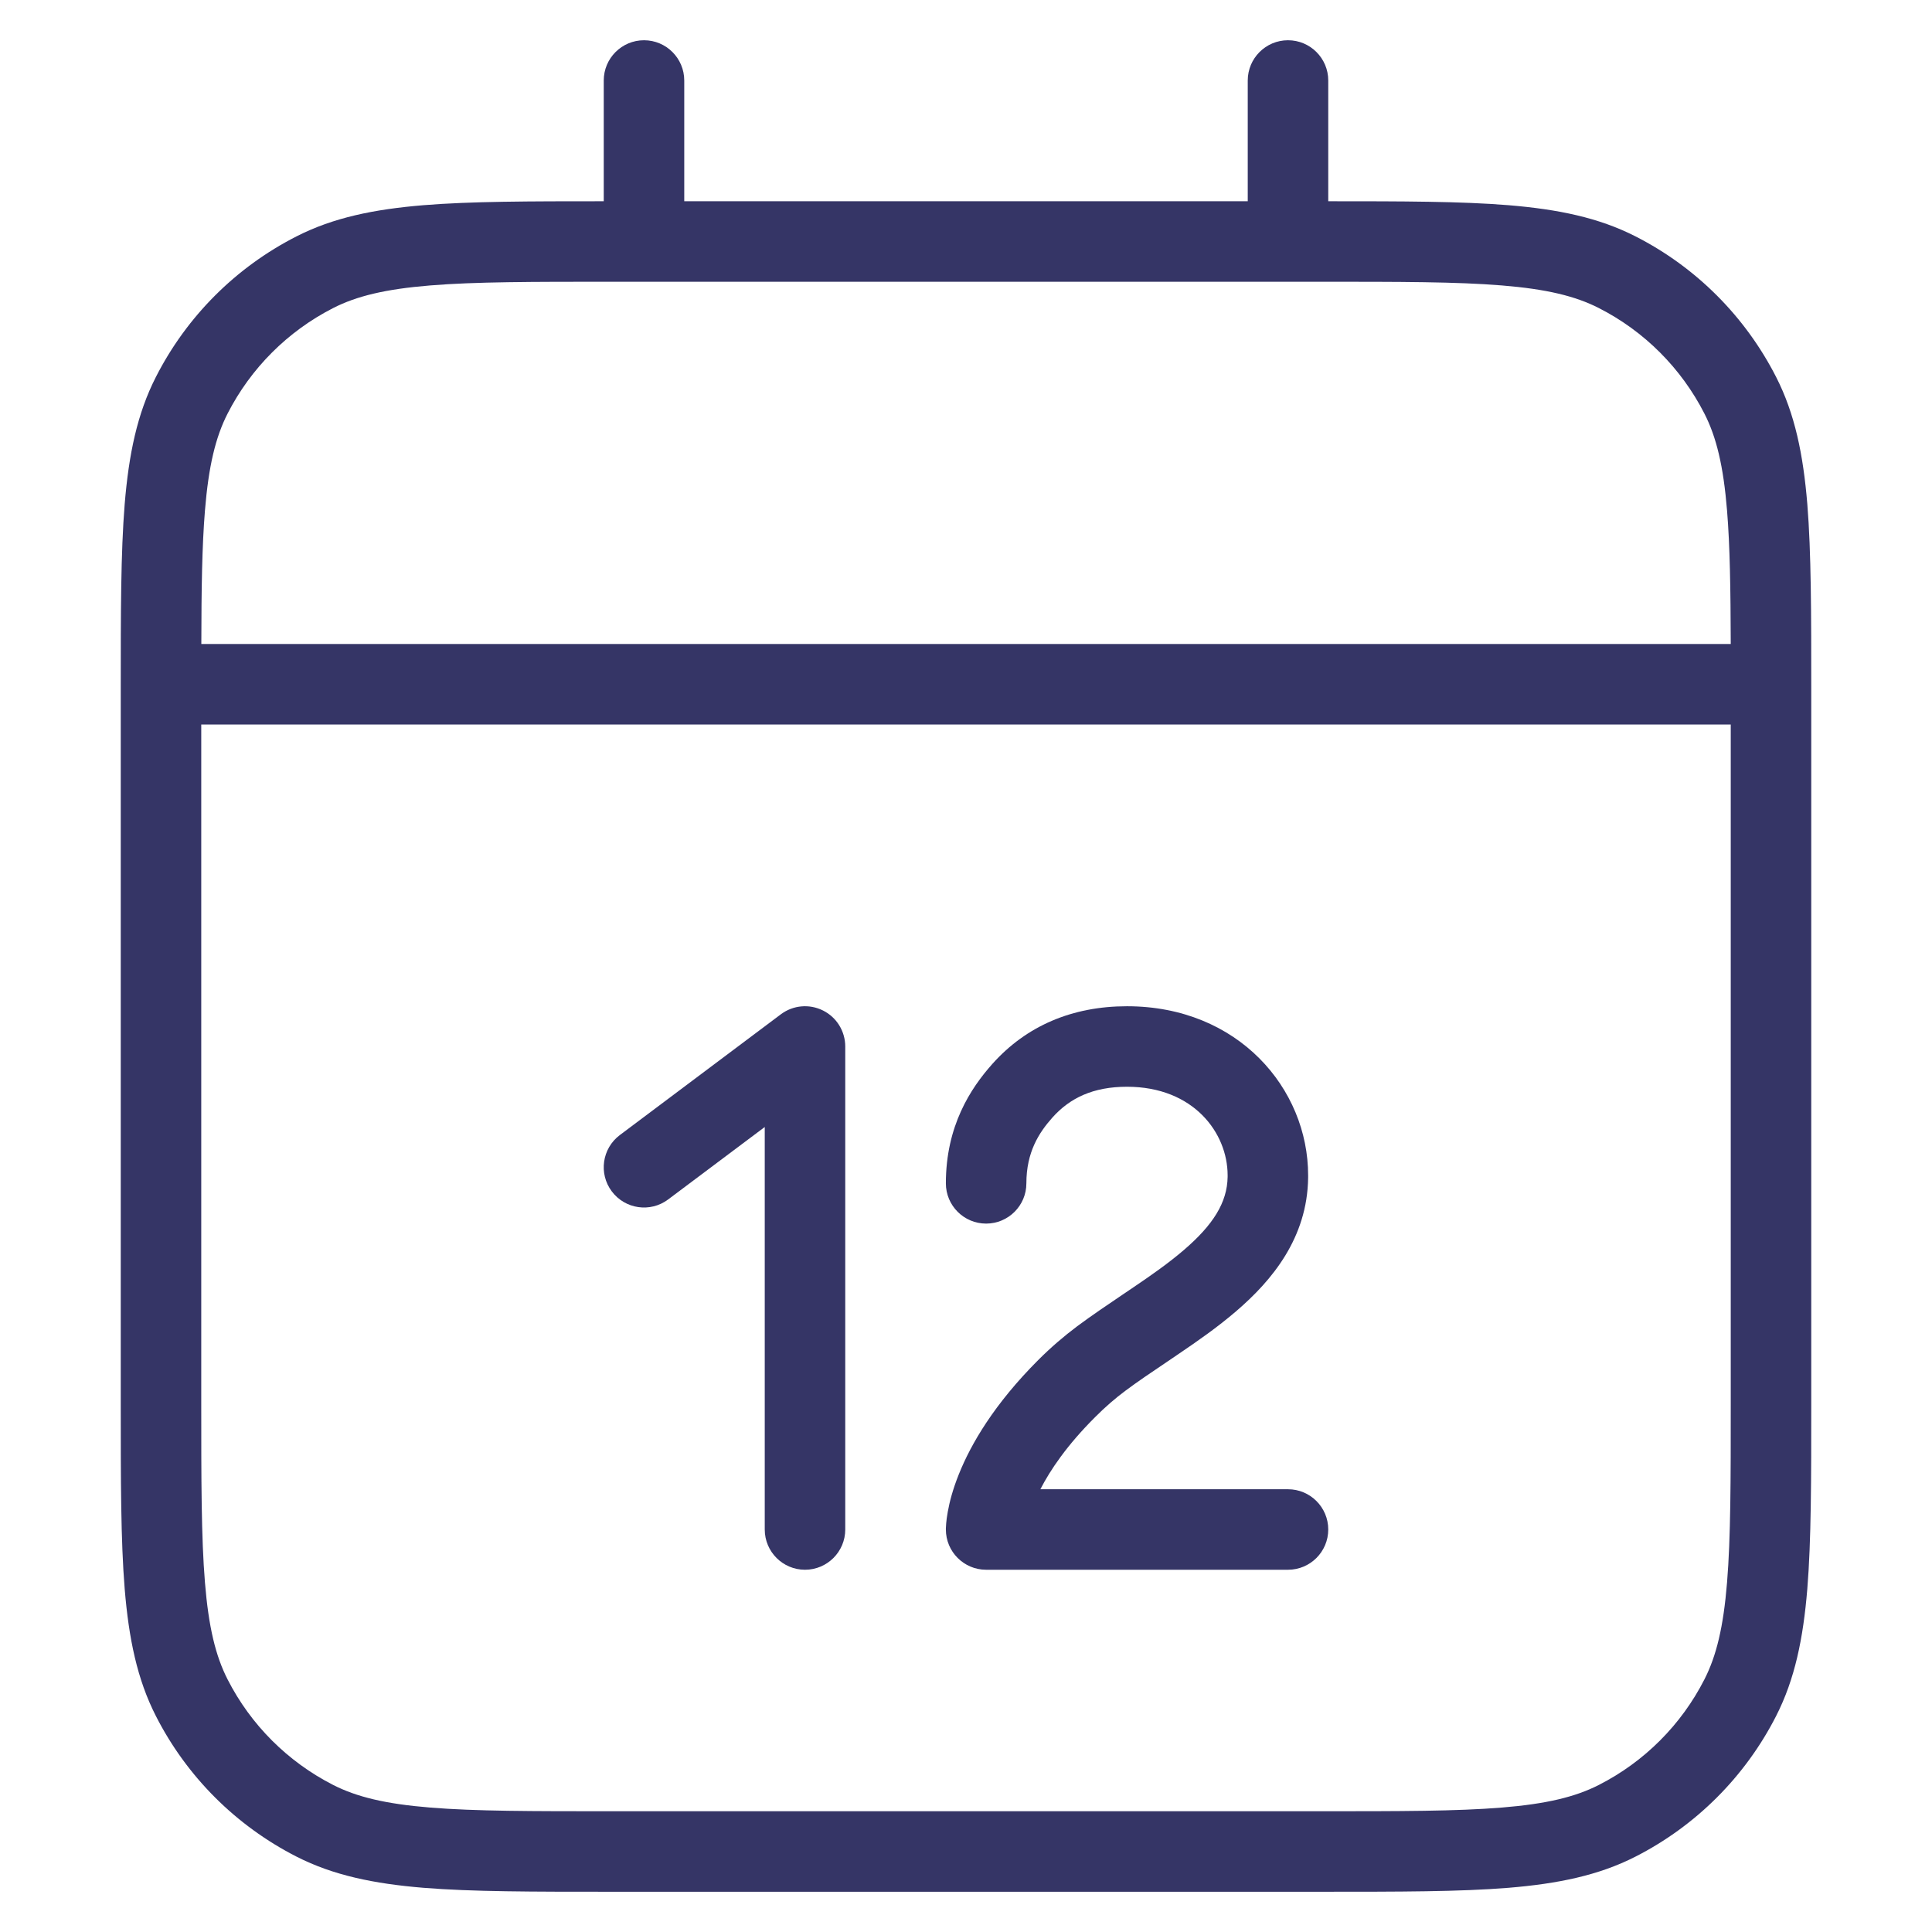 <svg width="24" height="24" viewBox="0 0 24 24" fill="none" xmlns="http://www.w3.org/2000/svg">
<path d="M10.224 12.553C10.393 12.637 10.5 12.811 10.5 13V19C10.5 19.276 10.276 19.5 10 19.5C9.724 19.5 9.5 19.276 9.5 19V14L8.3 14.9C8.079 15.066 7.766 15.021 7.6 14.8C7.434 14.579 7.479 14.266 7.7 14.1L9.7 12.6C9.852 12.486 10.054 12.468 10.224 12.553Z" fill="#353566"/>
<path d="M13.073 13.883C13.291 13.639 13.58 13.5 14 13.5C14.828 13.5 15.249 14.074 15.25 14.598L15.25 14.62C15.245 14.938 15.07 15.217 14.703 15.531C14.521 15.687 14.31 15.836 14.079 15.992C14.034 16.023 13.987 16.054 13.94 16.086C13.755 16.211 13.559 16.343 13.379 16.477C13.219 16.597 13.057 16.735 12.896 16.896C12.351 17.442 12.062 17.936 11.911 18.314C11.835 18.503 11.795 18.66 11.774 18.778C11.763 18.837 11.757 18.885 11.754 18.922C11.752 18.941 11.751 18.957 11.751 18.97L11.75 18.987L11.75 18.994L11.75 18.997L11.75 18.999L11.75 19C11.75 19 11.75 19 12.25 19H11.75C11.75 19.276 11.974 19.5 12.25 19.5H16C16.276 19.5 16.5 19.276 16.5 19C16.5 18.724 16.276 18.5 16 18.5H12.924C13.045 18.264 13.251 17.956 13.604 17.604C13.73 17.477 13.856 17.369 13.978 17.278C14.136 17.16 14.304 17.047 14.487 16.924C14.537 16.89 14.588 16.855 14.64 16.82C14.875 16.661 15.126 16.486 15.353 16.291C15.805 15.904 16.24 15.376 16.25 14.632L16.25 14.603V14.6C16.25 13.525 15.384 12.5 14 12.5C13.32 12.5 12.75 12.743 12.327 13.217C12.057 13.52 11.75 13.987 11.75 14.7C11.75 14.976 11.974 15.2 12.25 15.2C12.526 15.2 12.75 14.976 12.75 14.7C12.75 14.313 12.905 14.072 13.073 13.883Z" fill="#353566"/>
<path fill-rule="evenodd" clip-rule="evenodd" d="M8.5 1C8.5 0.724 8.276 0.5 8 0.5C7.724 0.5 7.5 0.724 7.5 1V2.5C6.576 2.5 5.848 2.501 5.26 2.549C4.646 2.6 4.141 2.703 3.684 2.936C2.931 3.319 2.319 3.931 1.936 4.684C1.703 5.141 1.6 5.646 1.549 6.26C1.5 6.865 1.5 7.616 1.5 8.578V17.422C1.5 18.384 1.5 19.136 1.549 19.739C1.6 20.354 1.703 20.859 1.936 21.316C2.319 22.069 2.931 22.68 3.684 23.064C4.141 23.297 4.646 23.4 5.26 23.451C5.865 23.5 6.616 23.5 7.578 23.5H16.422C17.384 23.5 18.136 23.5 18.739 23.451C19.354 23.4 19.859 23.297 20.316 23.064C21.069 22.68 21.68 22.069 22.064 21.316C22.297 20.859 22.4 20.354 22.451 19.739C22.5 19.136 22.5 18.384 22.5 17.422V8.578C22.5 7.616 22.5 6.865 22.451 6.26C22.4 5.646 22.297 5.141 22.064 4.684C21.68 3.931 21.069 3.319 20.316 2.936C19.859 2.703 19.354 2.6 18.739 2.549C18.152 2.501 17.424 2.5 16.5 2.5V1C16.5 0.724 16.276 0.5 16 0.5C15.724 0.5 15.5 0.724 15.5 1V2.5H8.5V1ZM16.4 3.5C17.388 3.5 18.099 3.5 18.658 3.546C19.211 3.591 19.57 3.678 19.862 3.827C20.427 4.115 20.885 4.574 21.173 5.138C21.322 5.43 21.409 5.789 21.454 6.342C21.49 6.78 21.498 7.313 21.5 8H2.501C2.502 7.313 2.51 6.78 2.546 6.342C2.591 5.789 2.678 5.43 2.827 5.138C3.115 4.574 3.574 4.115 4.138 3.827C4.43 3.678 4.789 3.591 5.342 3.546C5.9 3.5 6.612 3.5 7.6 3.5H16.4ZM2.5 9V17.4C2.5 18.388 2.5 19.099 2.546 19.658C2.591 20.211 2.678 20.57 2.827 20.862C3.115 21.427 3.574 21.885 4.138 22.173C4.43 22.322 4.789 22.409 5.342 22.454C5.9 22.5 6.612 22.5 7.6 22.5H16.4C17.388 22.5 18.099 22.5 18.658 22.454C19.211 22.409 19.57 22.322 19.862 22.173C20.427 21.885 20.885 21.427 21.173 20.862C21.322 20.57 21.409 20.211 21.454 19.658C21.5 19.099 21.5 18.388 21.5 17.4V9H2.5Z" fill="#353566"/>
</svg>
